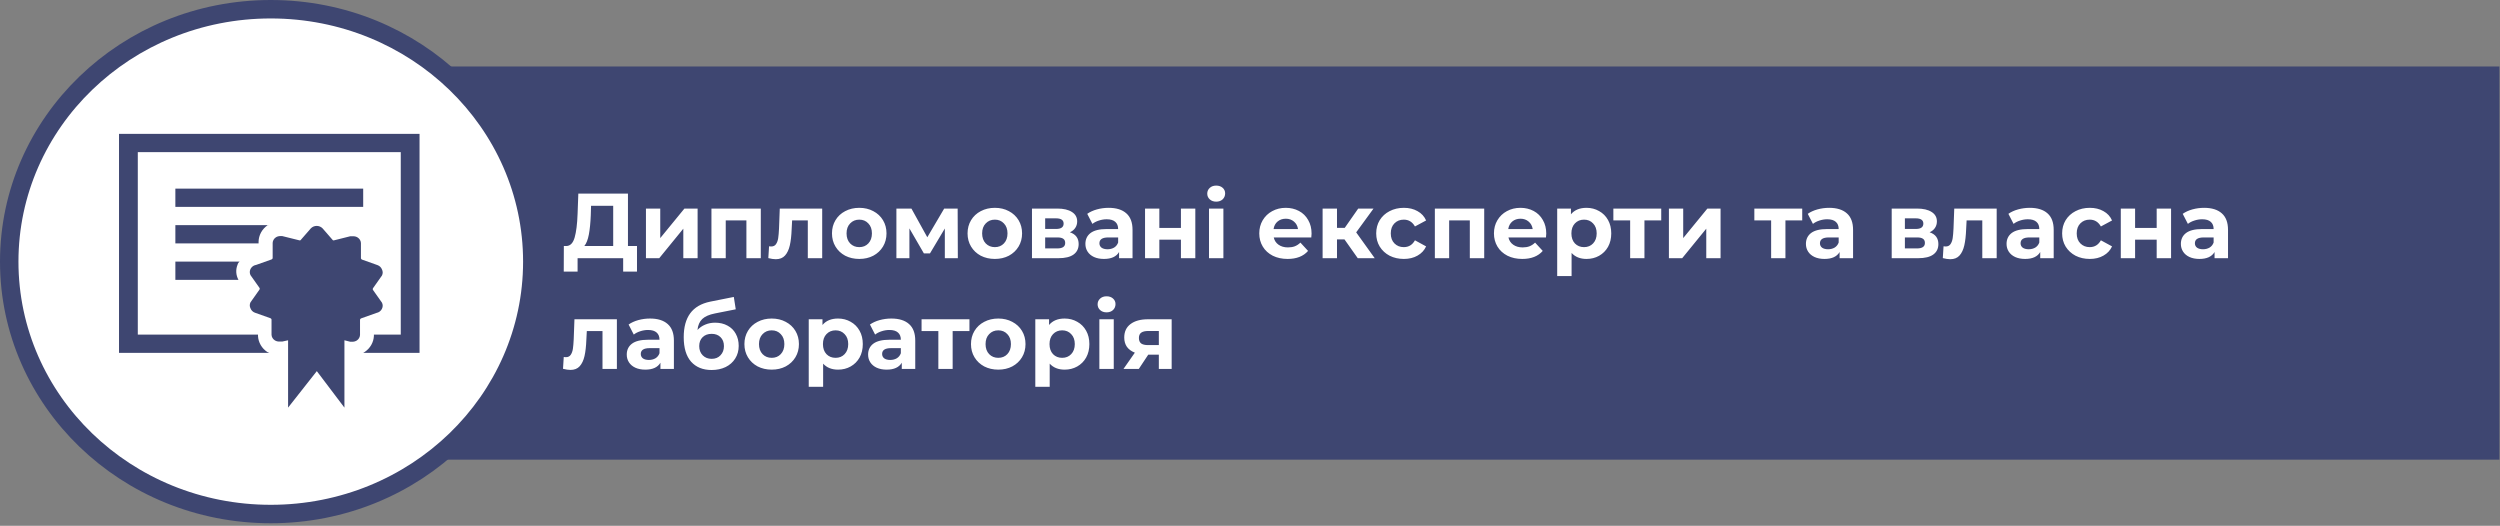 <svg width="542" height="114" viewBox="0 0 542 114" fill="none" xmlns="http://www.w3.org/2000/svg">
<rect x="0" y="0" width="542" height="114" fill="#808080" stroke="none"/>
<rect x="27.343" y="14.415" width="514.535" height="85.238" fill="#3E4671"/>
<path d="M115.405 56.721C115.405 86.878 90.084 111.442 58.703 111.442C27.321 111.442 2 86.878 2 56.721C2 26.564 27.321 2 58.703 2C90.084 2 115.405 26.564 115.405 56.721Z" fill="white" stroke="#3E4671" stroke-width="4"/>
<g clip-path="url(#clip0_207:9)">
<path d="M82.812 66.929C82.916 66.724 82.971 66.499 82.97 66.271C82.969 66.043 82.914 65.819 82.808 65.615L80.858 62.853C80.821 62.802 80.8 62.743 80.8 62.675C80.8 62.608 80.821 62.549 80.858 62.498L82.812 59.728C82.916 59.524 82.971 59.299 82.97 59.071C82.969 58.843 82.914 58.618 82.808 58.414C82.727 58.2 82.599 58.005 82.433 57.843C82.267 57.681 82.067 57.556 81.847 57.477L78.496 56.286C78.434 56.265 78.379 56.229 78.336 56.181C78.293 56.133 78.264 56.075 78.251 56.013V52.686C78.238 52.45 78.17 52.221 78.05 52.016C77.931 51.81 77.764 51.635 77.563 51.503C77.286 51.319 76.958 51.221 76.623 51.222H75.93L72.469 52.092C72.376 52.129 72.273 52.129 72.18 52.092L69.944 49.521C69.781 49.348 69.583 49.211 69.362 49.116C69.141 49.022 68.903 48.974 68.662 48.974C68.421 48.974 68.182 49.022 67.961 49.116C67.74 49.211 67.542 49.348 67.379 49.521L65.139 52.092C65.046 52.129 64.943 52.129 64.85 52.092H64.854L61.189 51.182H60.75C60.41 51.181 60.078 51.279 59.797 51.463C59.597 51.596 59.432 51.771 59.314 51.975C59.195 52.18 59.126 52.408 59.113 52.642V55.969C59.101 56.032 59.073 56.09 59.03 56.139C58.988 56.188 58.934 56.225 58.872 56.246L55.529 57.433C55.147 57.494 54.799 57.684 54.547 57.97C54.295 58.256 54.155 58.62 54.153 58.996C54.153 59.233 54.21 59.459 54.312 59.657L56.262 62.418C56.299 62.47 56.319 62.529 56.319 62.596C56.319 62.664 56.299 62.723 56.262 62.774L54.307 65.544C54.203 65.748 54.149 65.973 54.15 66.201C54.151 66.429 54.206 66.654 54.312 66.857C54.393 67.072 54.52 67.267 54.686 67.428C54.852 67.59 55.052 67.715 55.273 67.795L58.624 68.986C58.686 69.006 58.741 69.043 58.784 69.09C58.827 69.138 58.856 69.197 58.868 69.259V72.586C58.881 72.822 58.95 73.051 59.069 73.256C59.189 73.461 59.355 73.637 59.556 73.769C59.838 73.953 60.17 74.051 60.509 74.05H61.193L62.456 73.773V88.372L68.686 80.459L74.672 88.372V73.773L75.934 74.09H76.415C76.754 74.091 77.086 73.993 77.368 73.809C77.567 73.676 77.732 73.501 77.851 73.296C77.969 73.092 78.038 72.864 78.052 72.63V69.302C78.064 69.24 78.092 69.181 78.134 69.133C78.176 69.084 78.231 69.047 78.292 69.025L81.635 67.838C81.89 67.79 82.13 67.683 82.335 67.527C82.539 67.371 82.703 67.17 82.812 66.94V66.929Z" fill="#3E4671"/>
<path d="M25.803 29.025V76.502H58.38L57.932 76.304C57.352 75.918 56.871 75.408 56.525 74.814C56.179 74.219 55.978 73.556 55.937 72.874V72.545H29.875V32.982H86.885V72.545H81.061V72.862C81.022 73.543 80.823 74.206 80.48 74.801C80.137 75.396 79.659 75.907 79.082 76.296L78.74 76.502H90.957V29.025H25.803Z" fill="#3E4671"/>
<path d="M56.059 52.408C56.072 51.7 56.259 51.005 56.603 50.38C56.947 49.756 57.439 49.219 58.038 48.816C58.151 48.787 58.27 48.784 58.384 48.808H38.02V52.764H56.059V52.408Z" fill="#3E4671"/>
<path d="M51.946 56.72H38.02V60.676H51.702C51.421 60.172 51.259 59.613 51.226 59.041C51.193 58.469 51.29 57.896 51.51 57.365C51.575 57.108 51.729 56.88 51.946 56.72Z" fill="#3E4671"/>
<path d="M38.02 40.895H78.74V44.851H38.02V40.895Z" fill="#3E4671"/>
</g>
<path d="M138.101 53.337V58.877H135.101V55.977H125.221V58.877H122.221L122.241 53.337H122.801C123.641 53.311 124.234 52.697 124.581 51.498C124.927 50.297 125.141 48.584 125.221 46.358L125.381 41.977H136.141V53.337H138.101ZM128.081 46.657C128.014 48.324 127.874 49.724 127.661 50.858C127.447 51.977 127.121 52.804 126.681 53.337H132.941V44.617H128.141L128.081 46.657ZM140.042 45.218H143.142V51.617L148.382 45.218H151.242V55.977H148.142V49.578L142.922 55.977H140.042V45.218ZM164.941 45.218V55.977H161.821V47.778H157.341V55.977H154.241V45.218H164.941ZM178.252 45.218V55.977H175.132V47.778H171.732L171.632 49.678C171.579 51.091 171.446 52.264 171.232 53.197C171.019 54.131 170.672 54.864 170.192 55.398C169.712 55.931 169.046 56.197 168.192 56.197C167.739 56.197 167.199 56.117 166.572 55.958L166.732 53.398C166.946 53.424 167.099 53.438 167.192 53.438C167.659 53.438 168.006 53.271 168.232 52.938C168.472 52.591 168.632 52.157 168.712 51.638C168.792 51.104 168.852 50.404 168.892 49.538L169.052 45.218H178.252ZM186.293 56.138C185.159 56.138 184.139 55.904 183.233 55.438C182.339 54.958 181.639 54.297 181.133 53.458C180.626 52.617 180.373 51.664 180.373 50.597C180.373 49.531 180.626 48.578 181.133 47.737C181.639 46.898 182.339 46.244 183.233 45.778C184.139 45.297 185.159 45.057 186.293 45.057C187.426 45.057 188.439 45.297 189.333 45.778C190.226 46.244 190.926 46.898 191.433 47.737C191.939 48.578 192.193 49.531 192.193 50.597C192.193 51.664 191.939 52.617 191.433 53.458C190.926 54.297 190.226 54.958 189.333 55.438C188.439 55.904 187.426 56.138 186.293 56.138ZM186.293 53.578C187.093 53.578 187.746 53.311 188.253 52.778C188.773 52.231 189.033 51.504 189.033 50.597C189.033 49.691 188.773 48.971 188.253 48.438C187.746 47.891 187.093 47.617 186.293 47.617C185.493 47.617 184.833 47.891 184.313 48.438C183.793 48.971 183.533 49.691 183.533 50.597C183.533 51.504 183.793 52.231 184.313 52.778C184.833 53.311 185.493 53.578 186.293 53.578ZM204.839 55.977V49.538L201.619 54.938H200.299L197.159 49.517V55.977H194.339V45.218H197.599L201.039 51.438L204.699 45.218H207.619L207.659 55.977H204.839ZM215.687 56.138C214.554 56.138 213.534 55.904 212.627 55.438C211.734 54.958 211.034 54.297 210.527 53.458C210.02 52.617 209.767 51.664 209.767 50.597C209.767 49.531 210.02 48.578 210.527 47.737C211.034 46.898 211.734 46.244 212.627 45.778C213.534 45.297 214.554 45.057 215.687 45.057C216.82 45.057 217.834 45.297 218.727 45.778C219.62 46.244 220.32 46.898 220.827 47.737C221.334 48.578 221.587 49.531 221.587 50.597C221.587 51.664 221.334 52.617 220.827 53.458C220.32 54.297 219.62 54.958 218.727 55.438C217.834 55.904 216.82 56.138 215.687 56.138ZM215.687 53.578C216.487 53.578 217.14 53.311 217.647 52.778C218.167 52.231 218.427 51.504 218.427 50.597C218.427 49.691 218.167 48.971 217.647 48.438C217.14 47.891 216.487 47.617 215.687 47.617C214.887 47.617 214.227 47.891 213.707 48.438C213.187 48.971 212.927 49.691 212.927 50.597C212.927 51.504 213.187 52.231 213.707 52.778C214.227 53.311 214.887 53.578 215.687 53.578ZM231.953 50.358C233.22 50.784 233.853 51.638 233.853 52.917C233.853 53.891 233.486 54.644 232.753 55.178C232.02 55.711 230.926 55.977 229.473 55.977H223.733V45.218H229.233C230.58 45.218 231.633 45.464 232.393 45.958C233.153 46.438 233.533 47.117 233.533 47.998C233.533 48.531 233.393 49.004 233.113 49.417C232.846 49.818 232.46 50.131 231.953 50.358ZM226.593 49.638H228.953C230.046 49.638 230.593 49.251 230.593 48.477C230.593 47.718 230.046 47.337 228.953 47.337H226.593V49.638ZM229.213 53.858C230.36 53.858 230.933 53.464 230.933 52.678C230.933 52.264 230.8 51.964 230.533 51.778C230.266 51.578 229.846 51.477 229.273 51.477H226.593V53.858H229.213ZM240.354 45.057C242.021 45.057 243.301 45.458 244.194 46.258C245.088 47.044 245.534 48.237 245.534 49.837V55.977H242.614V54.638C242.028 55.638 240.934 56.138 239.334 56.138C238.508 56.138 237.788 55.998 237.174 55.718C236.574 55.438 236.114 55.051 235.794 54.557C235.474 54.064 235.314 53.504 235.314 52.877C235.314 51.877 235.688 51.091 236.434 50.517C237.194 49.944 238.361 49.657 239.934 49.657H242.414C242.414 48.977 242.208 48.458 241.794 48.097C241.381 47.724 240.761 47.538 239.934 47.538C239.361 47.538 238.794 47.631 238.234 47.818C237.688 47.991 237.221 48.231 236.834 48.538L235.714 46.358C236.301 45.944 237.001 45.624 237.814 45.398C238.641 45.171 239.488 45.057 240.354 45.057ZM240.114 54.038C240.648 54.038 241.121 53.917 241.534 53.678C241.948 53.424 242.241 53.057 242.414 52.578V51.477H240.274C238.994 51.477 238.354 51.898 238.354 52.737C238.354 53.138 238.508 53.458 238.814 53.697C239.134 53.924 239.568 54.038 240.114 54.038ZM248.245 45.218H251.345V49.417H256.025V45.218H259.145V55.977H256.025V51.958H251.345V55.977H248.245V45.218ZM262.111 45.218H265.231V55.977H262.111V45.218ZM263.671 43.718C263.098 43.718 262.631 43.551 262.271 43.218C261.911 42.884 261.731 42.471 261.731 41.977C261.731 41.484 261.911 41.071 262.271 40.737C262.631 40.404 263.098 40.237 263.671 40.237C264.245 40.237 264.711 40.398 265.071 40.718C265.431 41.038 265.611 41.438 265.611 41.917C265.611 42.438 265.431 42.871 265.071 43.218C264.711 43.551 264.245 43.718 263.671 43.718ZM284.349 50.638C284.349 50.678 284.329 50.958 284.289 51.477H276.149C276.296 52.144 276.643 52.671 277.189 53.057C277.736 53.444 278.416 53.638 279.229 53.638C279.789 53.638 280.283 53.557 280.709 53.398C281.149 53.224 281.556 52.958 281.929 52.597L283.589 54.398C282.576 55.557 281.096 56.138 279.149 56.138C277.936 56.138 276.863 55.904 275.929 55.438C274.996 54.958 274.276 54.297 273.769 53.458C273.263 52.617 273.009 51.664 273.009 50.597C273.009 49.544 273.256 48.597 273.749 47.758C274.256 46.904 274.943 46.244 275.809 45.778C276.689 45.297 277.669 45.057 278.749 45.057C279.803 45.057 280.756 45.284 281.609 45.737C282.463 46.191 283.129 46.844 283.609 47.697C284.103 48.538 284.349 49.517 284.349 50.638ZM278.769 47.417C278.063 47.417 277.469 47.617 276.989 48.017C276.509 48.417 276.216 48.964 276.109 49.657H281.409C281.303 48.977 281.009 48.438 280.529 48.038C280.049 47.624 279.463 47.417 278.769 47.417ZM291.481 51.898H289.861V55.977H286.741V45.218H289.861V49.398H291.541L294.461 45.218H297.781L294.021 50.377L298.041 55.977H294.361L291.481 51.898ZM304.361 56.138C303.214 56.138 302.181 55.904 301.261 55.438C300.354 54.958 299.641 54.297 299.121 53.458C298.614 52.617 298.361 51.664 298.361 50.597C298.361 49.531 298.614 48.578 299.121 47.737C299.641 46.898 300.354 46.244 301.261 45.778C302.181 45.297 303.214 45.057 304.361 45.057C305.494 45.057 306.481 45.297 307.321 45.778C308.174 46.244 308.794 46.917 309.181 47.797L306.761 49.097C306.201 48.111 305.394 47.617 304.341 47.617C303.528 47.617 302.854 47.884 302.321 48.417C301.788 48.951 301.521 49.678 301.521 50.597C301.521 51.517 301.788 52.244 302.321 52.778C302.854 53.311 303.528 53.578 304.341 53.578C305.408 53.578 306.214 53.084 306.761 52.097L309.181 53.417C308.794 54.271 308.174 54.938 307.321 55.417C306.481 55.898 305.494 56.138 304.361 56.138ZM321.777 45.218V55.977H318.657V47.778H314.177V55.977H311.077V45.218H321.777ZM335.228 50.638C335.228 50.678 335.208 50.958 335.168 51.477H327.028C327.175 52.144 327.522 52.671 328.068 53.057C328.615 53.444 329.295 53.638 330.108 53.638C330.668 53.638 331.162 53.557 331.588 53.398C332.028 53.224 332.435 52.958 332.808 52.597L334.468 54.398C333.455 55.557 331.975 56.138 330.028 56.138C328.815 56.138 327.742 55.904 326.808 55.438C325.875 54.958 325.155 54.297 324.648 53.458C324.142 52.617 323.888 51.664 323.888 50.597C323.888 49.544 324.135 48.597 324.628 47.758C325.135 46.904 325.822 46.244 326.688 45.778C327.568 45.297 328.548 45.057 329.628 45.057C330.682 45.057 331.635 45.284 332.488 45.737C333.342 46.191 334.008 46.844 334.488 47.697C334.982 48.538 335.228 49.517 335.228 50.638ZM329.648 47.417C328.942 47.417 328.348 47.617 327.868 48.017C327.388 48.417 327.095 48.964 326.988 49.657H332.288C332.182 48.977 331.888 48.438 331.408 48.038C330.928 47.624 330.342 47.417 329.648 47.417ZM343.96 45.057C344.96 45.057 345.866 45.291 346.68 45.758C347.506 46.211 348.153 46.858 348.62 47.697C349.086 48.524 349.32 49.491 349.32 50.597C349.32 51.704 349.086 52.678 348.62 53.517C348.153 54.344 347.506 54.991 346.68 55.458C345.866 55.911 344.96 56.138 343.96 56.138C342.586 56.138 341.506 55.704 340.72 54.837V59.858H337.6V45.218H340.58V46.458C341.353 45.524 342.48 45.057 343.96 45.057ZM343.42 53.578C344.22 53.578 344.873 53.311 345.38 52.778C345.9 52.231 346.16 51.504 346.16 50.597C346.16 49.691 345.9 48.971 345.38 48.438C344.873 47.891 344.22 47.617 343.42 47.617C342.62 47.617 341.96 47.891 341.44 48.438C340.933 48.971 340.68 49.691 340.68 50.597C340.68 51.504 340.933 52.231 341.44 52.778C341.96 53.311 342.62 53.578 343.42 53.578ZM360.156 47.778H356.516V55.977H353.416V47.778H349.776V45.218H360.156V47.778ZM361.819 45.218H364.919V51.617L370.159 45.218H373.019V55.977H369.919V49.578L364.699 55.977H361.819V45.218ZM390.722 47.778H387.082V55.977H383.982V47.778H380.342V45.218H390.722V47.778ZM396.565 45.057C398.232 45.057 399.512 45.458 400.405 46.258C401.299 47.044 401.745 48.237 401.745 49.837V55.977H398.825V54.638C398.239 55.638 397.145 56.138 395.545 56.138C394.719 56.138 393.999 55.998 393.385 55.718C392.785 55.438 392.325 55.051 392.005 54.557C391.685 54.064 391.525 53.504 391.525 52.877C391.525 51.877 391.899 51.091 392.645 50.517C393.405 49.944 394.572 49.657 396.145 49.657H398.625C398.625 48.977 398.419 48.458 398.005 48.097C397.592 47.724 396.972 47.538 396.145 47.538C395.572 47.538 395.005 47.631 394.445 47.818C393.899 47.991 393.432 48.231 393.045 48.538L391.925 46.358C392.512 45.944 393.212 45.624 394.025 45.398C394.852 45.171 395.699 45.057 396.565 45.057ZM396.325 54.038C396.859 54.038 397.332 53.917 397.745 53.678C398.159 53.424 398.452 53.057 398.625 52.578V51.477H396.485C395.205 51.477 394.565 51.898 394.565 52.737C394.565 53.138 394.719 53.458 395.025 53.697C395.345 53.924 395.779 54.038 396.325 54.038ZM418.34 50.358C419.606 50.784 420.24 51.638 420.24 52.917C420.24 53.891 419.873 54.644 419.14 55.178C418.406 55.711 417.313 55.977 415.86 55.977H410.12V45.218H415.62C416.966 45.218 418.02 45.464 418.78 45.958C419.54 46.438 419.92 47.117 419.92 47.998C419.92 48.531 419.78 49.004 419.5 49.417C419.233 49.818 418.846 50.131 418.34 50.358ZM412.98 49.638H415.34C416.433 49.638 416.98 49.251 416.98 48.477C416.98 47.718 416.433 47.337 415.34 47.337H412.98V49.638ZM415.6 53.858C416.746 53.858 417.32 53.464 417.32 52.678C417.32 52.264 417.186 51.964 416.92 51.778C416.653 51.578 416.233 51.477 415.66 51.477H412.98V53.858H415.6ZM432.881 45.218V55.977H429.761V47.778H426.361L426.261 49.678C426.208 51.091 426.074 52.264 425.861 53.197C425.648 54.131 425.301 54.864 424.821 55.398C424.341 55.931 423.674 56.197 422.821 56.197C422.368 56.197 421.828 56.117 421.201 55.958L421.361 53.398C421.574 53.424 421.728 53.438 421.821 53.438C422.288 53.438 422.634 53.271 422.861 52.938C423.101 52.591 423.261 52.157 423.341 51.638C423.421 51.104 423.481 50.404 423.521 49.538L423.681 45.218H432.881ZM440.061 45.057C441.728 45.057 443.008 45.458 443.901 46.258C444.795 47.044 445.241 48.237 445.241 49.837V55.977H442.321V54.638C441.735 55.638 440.641 56.138 439.041 56.138C438.215 56.138 437.495 55.998 436.881 55.718C436.281 55.438 435.821 55.051 435.501 54.557C435.181 54.064 435.021 53.504 435.021 52.877C435.021 51.877 435.395 51.091 436.141 50.517C436.901 49.944 438.068 49.657 439.641 49.657H442.121C442.121 48.977 441.915 48.458 441.501 48.097C441.088 47.724 440.468 47.538 439.641 47.538C439.068 47.538 438.501 47.631 437.941 47.818C437.395 47.991 436.928 48.231 436.541 48.538L435.421 46.358C436.008 45.944 436.708 45.624 437.521 45.398C438.348 45.171 439.195 45.057 440.061 45.057ZM439.821 54.038C440.355 54.038 440.828 53.917 441.241 53.678C441.655 53.424 441.948 53.057 442.121 52.578V51.477H439.981C438.701 51.477 438.061 51.898 438.061 52.737C438.061 53.138 438.215 53.458 438.521 53.697C438.841 53.924 439.275 54.038 439.821 54.038ZM453.072 56.138C451.925 56.138 450.892 55.904 449.972 55.438C449.065 54.958 448.352 54.297 447.832 53.458C447.325 52.617 447.072 51.664 447.072 50.597C447.072 49.531 447.325 48.578 447.832 47.737C448.352 46.898 449.065 46.244 449.972 45.778C450.892 45.297 451.925 45.057 453.072 45.057C454.205 45.057 455.192 45.297 456.032 45.778C456.885 46.244 457.505 46.917 457.892 47.797L455.472 49.097C454.912 48.111 454.105 47.617 453.052 47.617C452.238 47.617 451.565 47.884 451.032 48.417C450.498 48.951 450.232 49.678 450.232 50.597C450.232 51.517 450.498 52.244 451.032 52.778C451.565 53.311 452.238 53.578 453.052 53.578C454.118 53.578 454.925 53.084 455.472 52.097L457.892 53.417C457.505 54.271 456.885 54.938 456.032 55.417C455.192 55.898 454.205 56.138 453.072 56.138ZM459.788 45.218H462.888V49.417H467.568V45.218H470.688V55.977H467.568V51.958H462.888V55.977H459.788V45.218ZM477.854 45.057C479.521 45.057 480.801 45.458 481.694 46.258C482.588 47.044 483.034 48.237 483.034 49.837V55.977H480.114V54.638C479.528 55.638 478.434 56.138 476.834 56.138C476.008 56.138 475.288 55.998 474.674 55.718C474.074 55.438 473.614 55.051 473.294 54.557C472.974 54.064 472.814 53.504 472.814 52.877C472.814 51.877 473.188 51.091 473.934 50.517C474.694 49.944 475.861 49.657 477.434 49.657H479.914C479.914 48.977 479.708 48.458 479.294 48.097C478.881 47.724 478.261 47.538 477.434 47.538C476.861 47.538 476.294 47.631 475.734 47.818C475.188 47.991 474.721 48.231 474.334 48.538L473.214 46.358C473.801 45.944 474.501 45.624 475.314 45.398C476.141 45.171 476.988 45.057 477.854 45.057ZM477.614 54.038C478.148 54.038 478.621 53.917 479.034 53.678C479.448 53.424 479.741 53.057 479.914 52.578V51.477H477.774C476.494 51.477 475.854 51.898 475.854 52.737C475.854 53.138 476.008 53.458 476.314 53.697C476.634 53.924 477.068 54.038 477.614 54.038ZM133.741 69.218V79.978H130.621V71.778H127.221L127.121 73.677C127.067 75.091 126.934 76.264 126.721 77.198C126.507 78.131 126.161 78.864 125.681 79.397C125.201 79.931 124.534 80.198 123.681 80.198C123.227 80.198 122.687 80.118 122.061 79.957L122.221 77.397C122.434 77.424 122.587 77.438 122.681 77.438C123.147 77.438 123.494 77.271 123.721 76.938C123.961 76.591 124.121 76.157 124.201 75.638C124.281 75.104 124.341 74.404 124.381 73.537L124.541 69.218H133.741ZM140.921 69.058C142.588 69.058 143.868 69.457 144.761 70.257C145.654 71.044 146.101 72.237 146.101 73.838V79.978H143.181V78.638C142.594 79.638 141.501 80.138 139.901 80.138C139.074 80.138 138.354 79.998 137.741 79.718C137.141 79.438 136.681 79.051 136.361 78.558C136.041 78.064 135.881 77.504 135.881 76.877C135.881 75.877 136.254 75.091 137.001 74.517C137.761 73.944 138.928 73.657 140.501 73.657H142.981C142.981 72.978 142.774 72.457 142.361 72.097C141.948 71.724 141.328 71.537 140.501 71.537C139.928 71.537 139.361 71.631 138.801 71.817C138.254 71.991 137.788 72.231 137.401 72.537L136.281 70.358C136.868 69.944 137.568 69.624 138.381 69.397C139.208 69.171 140.054 69.058 140.921 69.058ZM140.681 78.037C141.214 78.037 141.688 77.918 142.101 77.677C142.514 77.424 142.808 77.058 142.981 76.578V75.478H140.841C139.561 75.478 138.921 75.897 138.921 76.737C138.921 77.138 139.074 77.457 139.381 77.698C139.701 77.924 140.134 78.037 140.681 78.037ZM155.031 69.957C156.058 69.957 156.958 70.171 157.731 70.597C158.504 71.011 159.098 71.597 159.511 72.358C159.938 73.118 160.151 73.998 160.151 74.998C160.151 76.024 159.898 76.938 159.391 77.737C158.898 78.524 158.204 79.138 157.311 79.578C156.418 80.004 155.404 80.218 154.271 80.218C152.391 80.218 150.911 79.618 149.831 78.418C148.764 77.204 148.231 75.431 148.231 73.097C148.231 70.938 148.698 69.218 149.631 67.938C150.578 66.644 152.024 65.797 153.971 65.397L159.091 64.377L159.511 67.058L154.991 67.957C153.764 68.198 152.851 68.597 152.251 69.157C151.664 69.718 151.318 70.511 151.211 71.537C151.678 71.031 152.238 70.644 152.891 70.377C153.544 70.097 154.258 69.957 155.031 69.957ZM154.291 77.797C155.091 77.797 155.731 77.537 156.211 77.017C156.704 76.498 156.951 75.838 156.951 75.037C156.951 74.224 156.704 73.578 156.211 73.097C155.731 72.618 155.091 72.377 154.291 72.377C153.478 72.377 152.824 72.618 152.331 73.097C151.838 73.578 151.591 74.224 151.591 75.037C151.591 75.851 151.844 76.517 152.351 77.037C152.858 77.544 153.504 77.797 154.291 77.797ZM167.308 80.138C166.175 80.138 165.155 79.904 164.248 79.438C163.355 78.957 162.655 78.297 162.148 77.457C161.642 76.618 161.388 75.664 161.388 74.597C161.388 73.531 161.642 72.578 162.148 71.737C162.655 70.897 163.355 70.244 164.248 69.778C165.155 69.297 166.175 69.058 167.308 69.058C168.442 69.058 169.455 69.297 170.348 69.778C171.242 70.244 171.942 70.897 172.448 71.737C172.955 72.578 173.208 73.531 173.208 74.597C173.208 75.664 172.955 76.618 172.448 77.457C171.942 78.297 171.242 78.957 170.348 79.438C169.455 79.904 168.442 80.138 167.308 80.138ZM167.308 77.578C168.108 77.578 168.762 77.311 169.268 76.778C169.788 76.231 170.048 75.504 170.048 74.597C170.048 73.691 169.788 72.971 169.268 72.438C168.762 71.891 168.108 71.618 167.308 71.618C166.508 71.618 165.848 71.891 165.328 72.438C164.808 72.971 164.548 73.691 164.548 74.597C164.548 75.504 164.808 76.231 165.328 76.778C165.848 77.311 166.508 77.578 167.308 77.578ZM181.694 69.058C182.694 69.058 183.601 69.291 184.414 69.757C185.241 70.211 185.887 70.858 186.354 71.698C186.821 72.524 187.054 73.491 187.054 74.597C187.054 75.704 186.821 76.677 186.354 77.517C185.887 78.344 185.241 78.991 184.414 79.457C183.601 79.911 182.694 80.138 181.694 80.138C180.321 80.138 179.241 79.704 178.454 78.838V83.858H175.334V69.218H178.314V70.457C179.087 69.524 180.214 69.058 181.694 69.058ZM181.154 77.578C181.954 77.578 182.607 77.311 183.114 76.778C183.634 76.231 183.894 75.504 183.894 74.597C183.894 73.691 183.634 72.971 183.114 72.438C182.607 71.891 181.954 71.618 181.154 71.618C180.354 71.618 179.694 71.891 179.174 72.438C178.667 72.971 178.414 73.691 178.414 74.597C178.414 75.504 178.667 76.231 179.174 76.778C179.694 77.311 180.354 77.578 181.154 77.578ZM193.245 69.058C194.912 69.058 196.192 69.457 197.085 70.257C197.978 71.044 198.425 72.237 198.425 73.838V79.978H195.505V78.638C194.918 79.638 193.825 80.138 192.225 80.138C191.398 80.138 190.678 79.998 190.065 79.718C189.465 79.438 189.005 79.051 188.685 78.558C188.365 78.064 188.205 77.504 188.205 76.877C188.205 75.877 188.578 75.091 189.325 74.517C190.085 73.944 191.252 73.657 192.825 73.657H195.305C195.305 72.978 195.098 72.457 194.685 72.097C194.272 71.724 193.652 71.537 192.825 71.537C192.252 71.537 191.685 71.631 191.125 71.817C190.578 71.991 190.112 72.231 189.725 72.537L188.605 70.358C189.192 69.944 189.892 69.624 190.705 69.397C191.532 69.171 192.378 69.058 193.245 69.058ZM193.005 78.037C193.538 78.037 194.012 77.918 194.425 77.677C194.838 77.424 195.132 77.058 195.305 76.578V75.478H193.165C191.885 75.478 191.245 75.897 191.245 76.737C191.245 77.138 191.398 77.457 191.705 77.698C192.025 77.924 192.458 78.037 193.005 78.037ZM210.175 71.778H206.535V79.978H203.435V71.778H199.795V69.218H210.175V71.778ZM216.429 80.138C215.296 80.138 214.276 79.904 213.369 79.438C212.476 78.957 211.776 78.297 211.269 77.457C210.763 76.618 210.509 75.664 210.509 74.597C210.509 73.531 210.763 72.578 211.269 71.737C211.776 70.897 212.476 70.244 213.369 69.778C214.276 69.297 215.296 69.058 216.429 69.058C217.563 69.058 218.576 69.297 219.469 69.778C220.363 70.244 221.063 70.897 221.569 71.737C222.076 72.578 222.329 73.531 222.329 74.597C222.329 75.664 222.076 76.618 221.569 77.457C221.063 78.297 220.363 78.957 219.469 79.438C218.576 79.904 217.563 80.138 216.429 80.138ZM216.429 77.578C217.229 77.578 217.883 77.311 218.389 76.778C218.909 76.231 219.169 75.504 219.169 74.597C219.169 73.691 218.909 72.971 218.389 72.438C217.883 71.891 217.229 71.618 216.429 71.618C215.629 71.618 214.969 71.891 214.449 72.438C213.929 72.971 213.669 73.691 213.669 74.597C213.669 75.504 213.929 76.231 214.449 76.778C214.969 77.311 215.629 77.578 216.429 77.578ZM230.815 69.058C231.815 69.058 232.722 69.291 233.535 69.757C234.362 70.211 235.009 70.858 235.475 71.698C235.942 72.524 236.175 73.491 236.175 74.597C236.175 75.704 235.942 76.677 235.475 77.517C235.009 78.344 234.362 78.991 233.535 79.457C232.722 79.911 231.815 80.138 230.815 80.138C229.442 80.138 228.362 79.704 227.575 78.838V83.858H224.455V69.218H227.435V70.457C228.209 69.524 229.335 69.058 230.815 69.058ZM230.275 77.578C231.075 77.578 231.729 77.311 232.235 76.778C232.755 76.231 233.015 75.504 233.015 74.597C233.015 73.691 232.755 72.971 232.235 72.438C231.729 71.891 231.075 71.618 230.275 71.618C229.475 71.618 228.815 71.891 228.295 72.438C227.789 72.971 227.535 73.691 227.535 74.597C227.535 75.504 227.789 76.231 228.295 76.778C228.815 77.311 229.475 77.578 230.275 77.578ZM238.342 69.218H241.462V79.978H238.342V69.218ZM239.902 67.718C239.329 67.718 238.862 67.551 238.502 67.218C238.142 66.884 237.962 66.471 237.962 65.978C237.962 65.484 238.142 65.071 238.502 64.737C238.862 64.404 239.329 64.237 239.902 64.237C240.475 64.237 240.942 64.397 241.302 64.718C241.662 65.037 241.842 65.438 241.842 65.918C241.842 66.438 241.662 66.871 241.302 67.218C240.942 67.551 240.475 67.718 239.902 67.718ZM254.016 69.218V79.978H251.236V76.897H248.936L246.896 79.978H243.576L246.036 76.457C245.289 76.164 244.716 75.744 244.316 75.198C243.929 74.638 243.736 73.964 243.736 73.177C243.736 71.911 244.189 70.938 245.096 70.257C246.016 69.564 247.276 69.218 248.876 69.218H254.016ZM248.936 71.757C248.269 71.757 247.762 71.877 247.416 72.118C247.082 72.358 246.916 72.744 246.916 73.278C246.916 73.811 247.076 74.204 247.396 74.457C247.729 74.698 248.229 74.817 248.896 74.817H251.236V71.757H248.936Z" fill="white"/>
<defs>
<clipPath id="clip0_207:9">
<rect width="65.153" height="63.302" fill="white" transform="translate(25.803 25.069)"/>
</clipPath>
</defs>
</svg>
